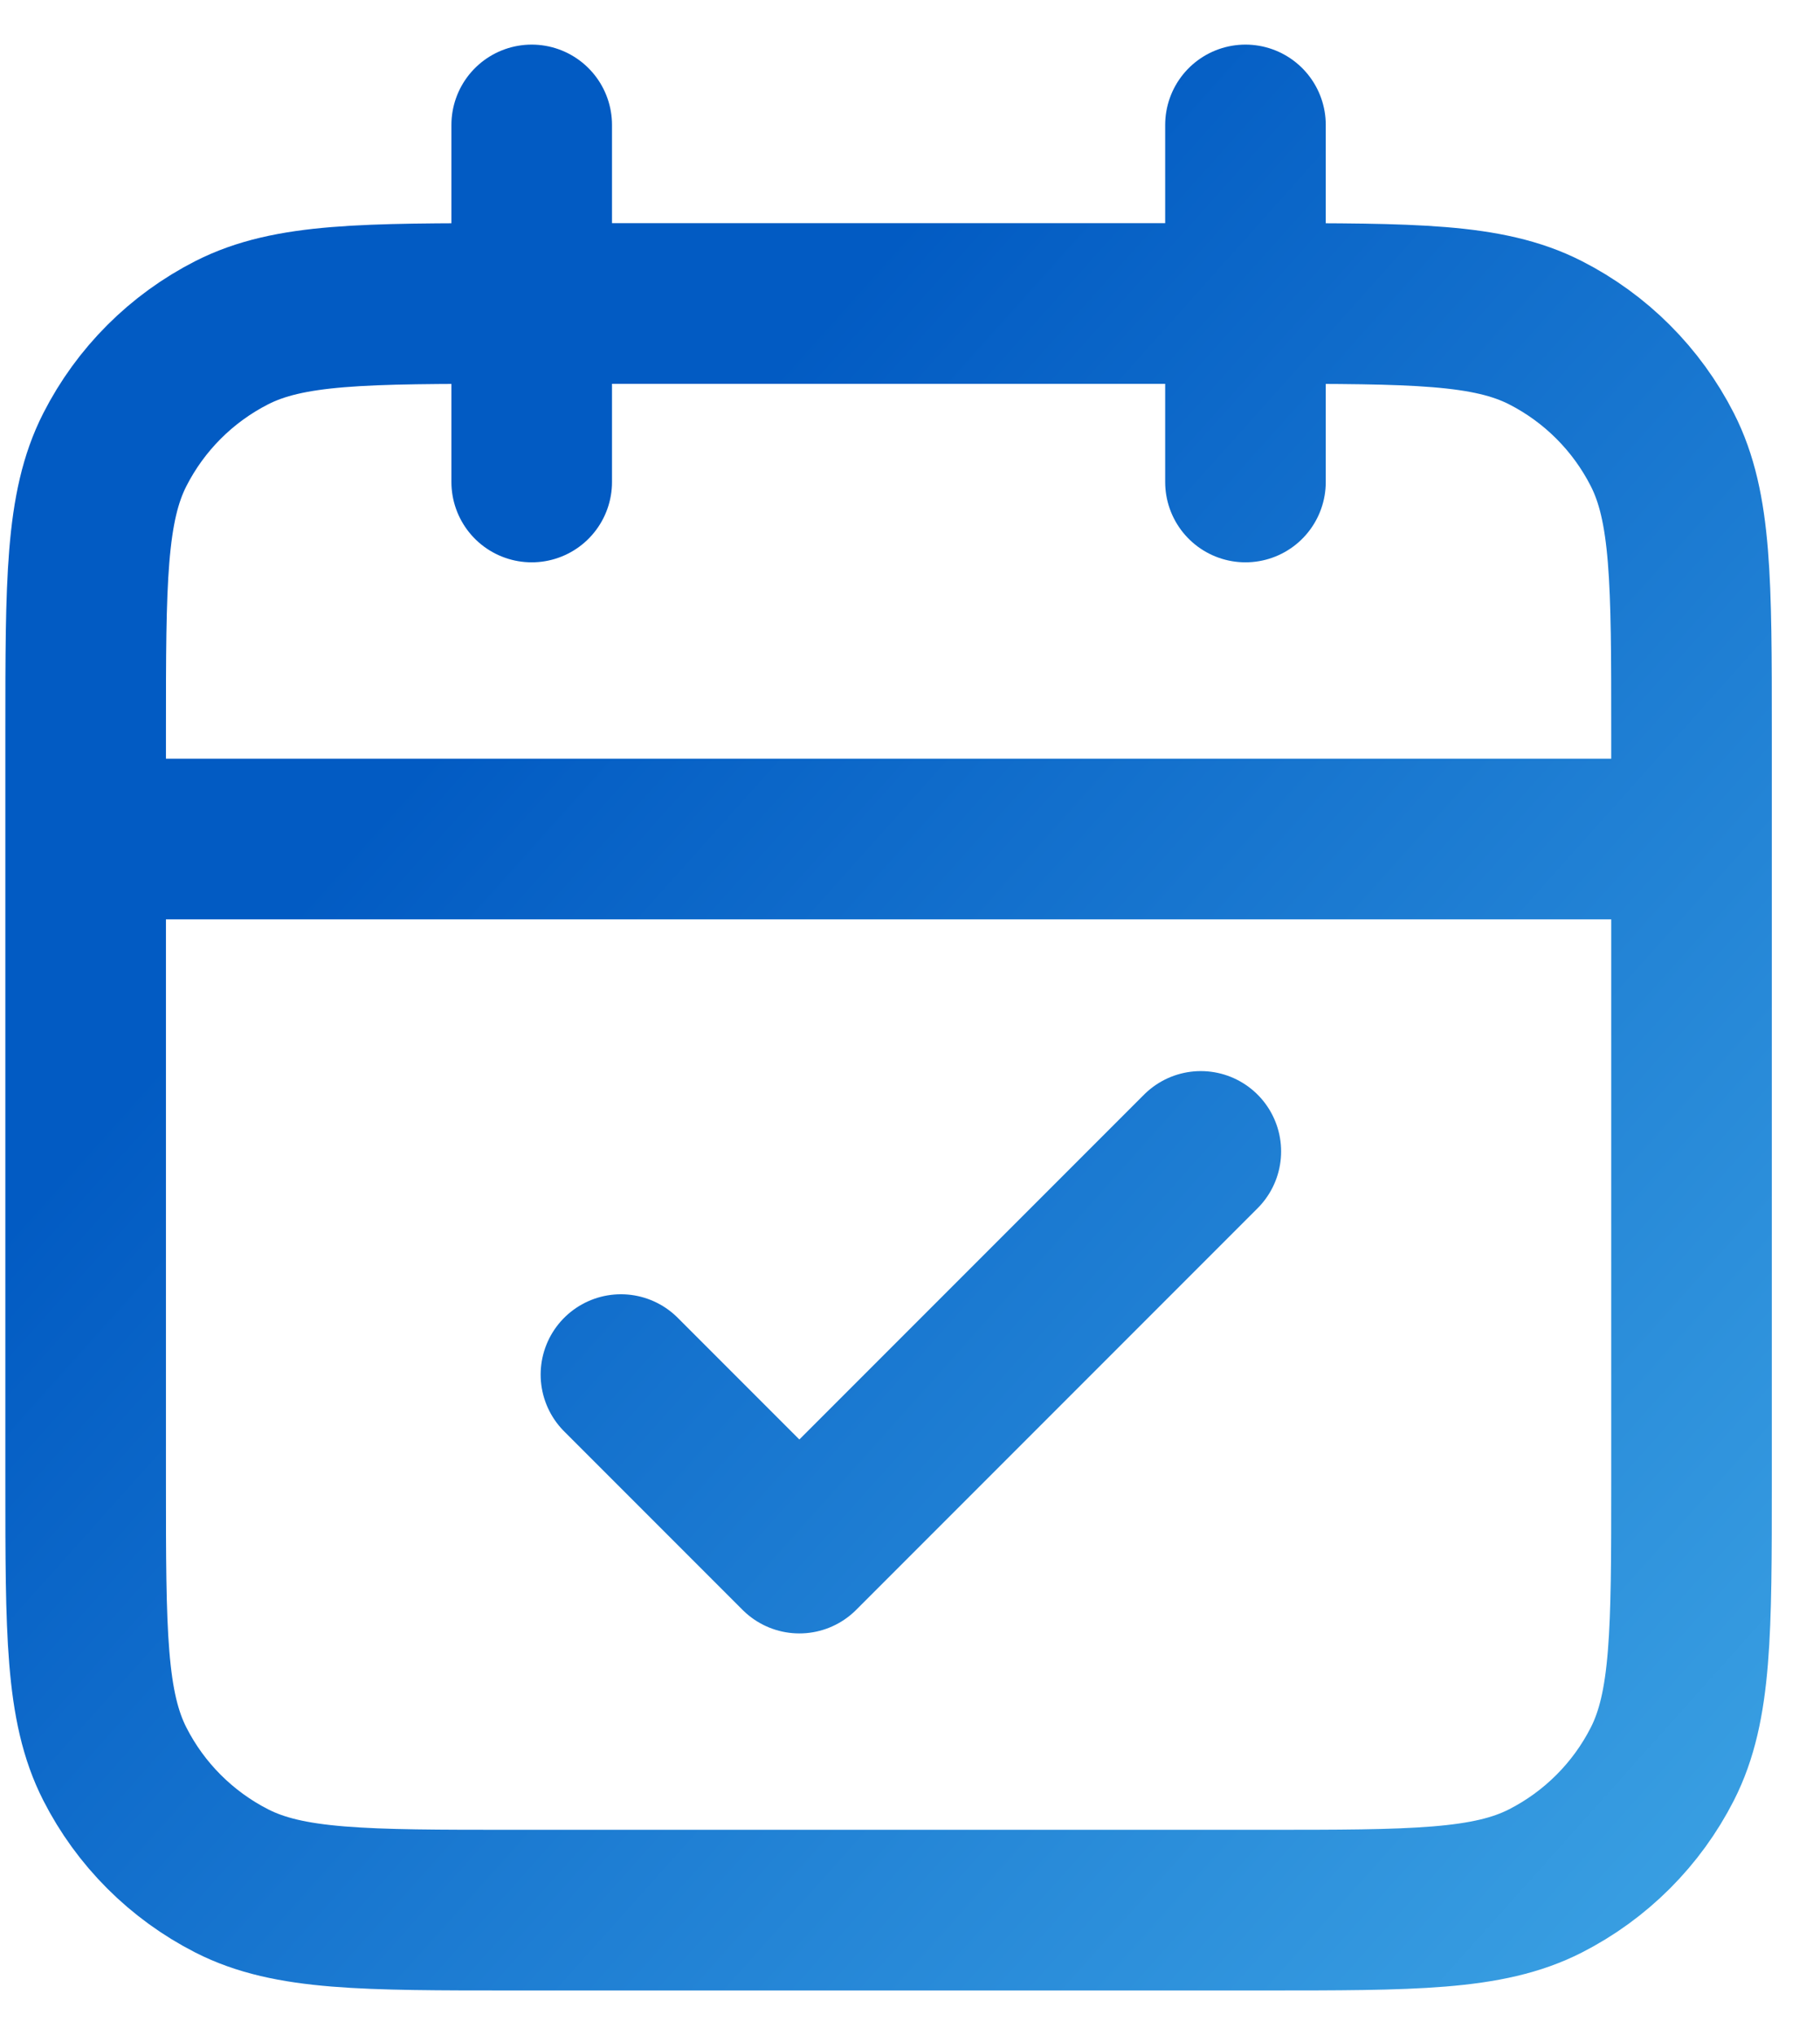 <svg width="34" height="38" viewBox="0 0 34 38" fill="none" xmlns="http://www.w3.org/2000/svg">
<path d="M31.6 15.667H1.6M23.267 2.333V9M9.933 2.333V9M11.6 25.667L14.933 29L22.433 21.5M9.6 35.667H23.6C26.4 35.667 27.8 35.667 28.87 35.122C29.811 34.642 30.576 33.878 31.055 32.937C31.6 31.867 31.6 30.467 31.6 27.667V13.667C31.6 10.867 31.6 9.466 31.055 8.397C30.576 7.456 29.811 6.691 28.87 6.212C27.8 5.667 26.4 5.667 23.6 5.667H9.6C6.8 5.667 5.4 5.667 4.33 6.212C3.389 6.691 2.624 7.456 2.145 8.397C1.6 9.466 1.6 10.867 1.6 13.667V27.667C1.6 30.467 1.6 31.867 2.145 32.937C2.624 33.878 3.389 34.642 4.33 35.122C5.4 35.667 6.8 35.667 9.6 35.667Z" stroke="url(#paint0_linear_204_2166)" stroke-width="3" stroke-linecap="round" stroke-linejoin="round"/>
<defs>
<linearGradient id="paint0_linear_204_2166" x1="-2.238" y1="25.569" x2="41.464" y2="64.681" gradientUnits="userSpaceOnUse">
<stop stop-color="#025BC3"/>
<stop offset="1" stop-color="#67D8FC"/>
</linearGradient>
</defs>
</svg>

